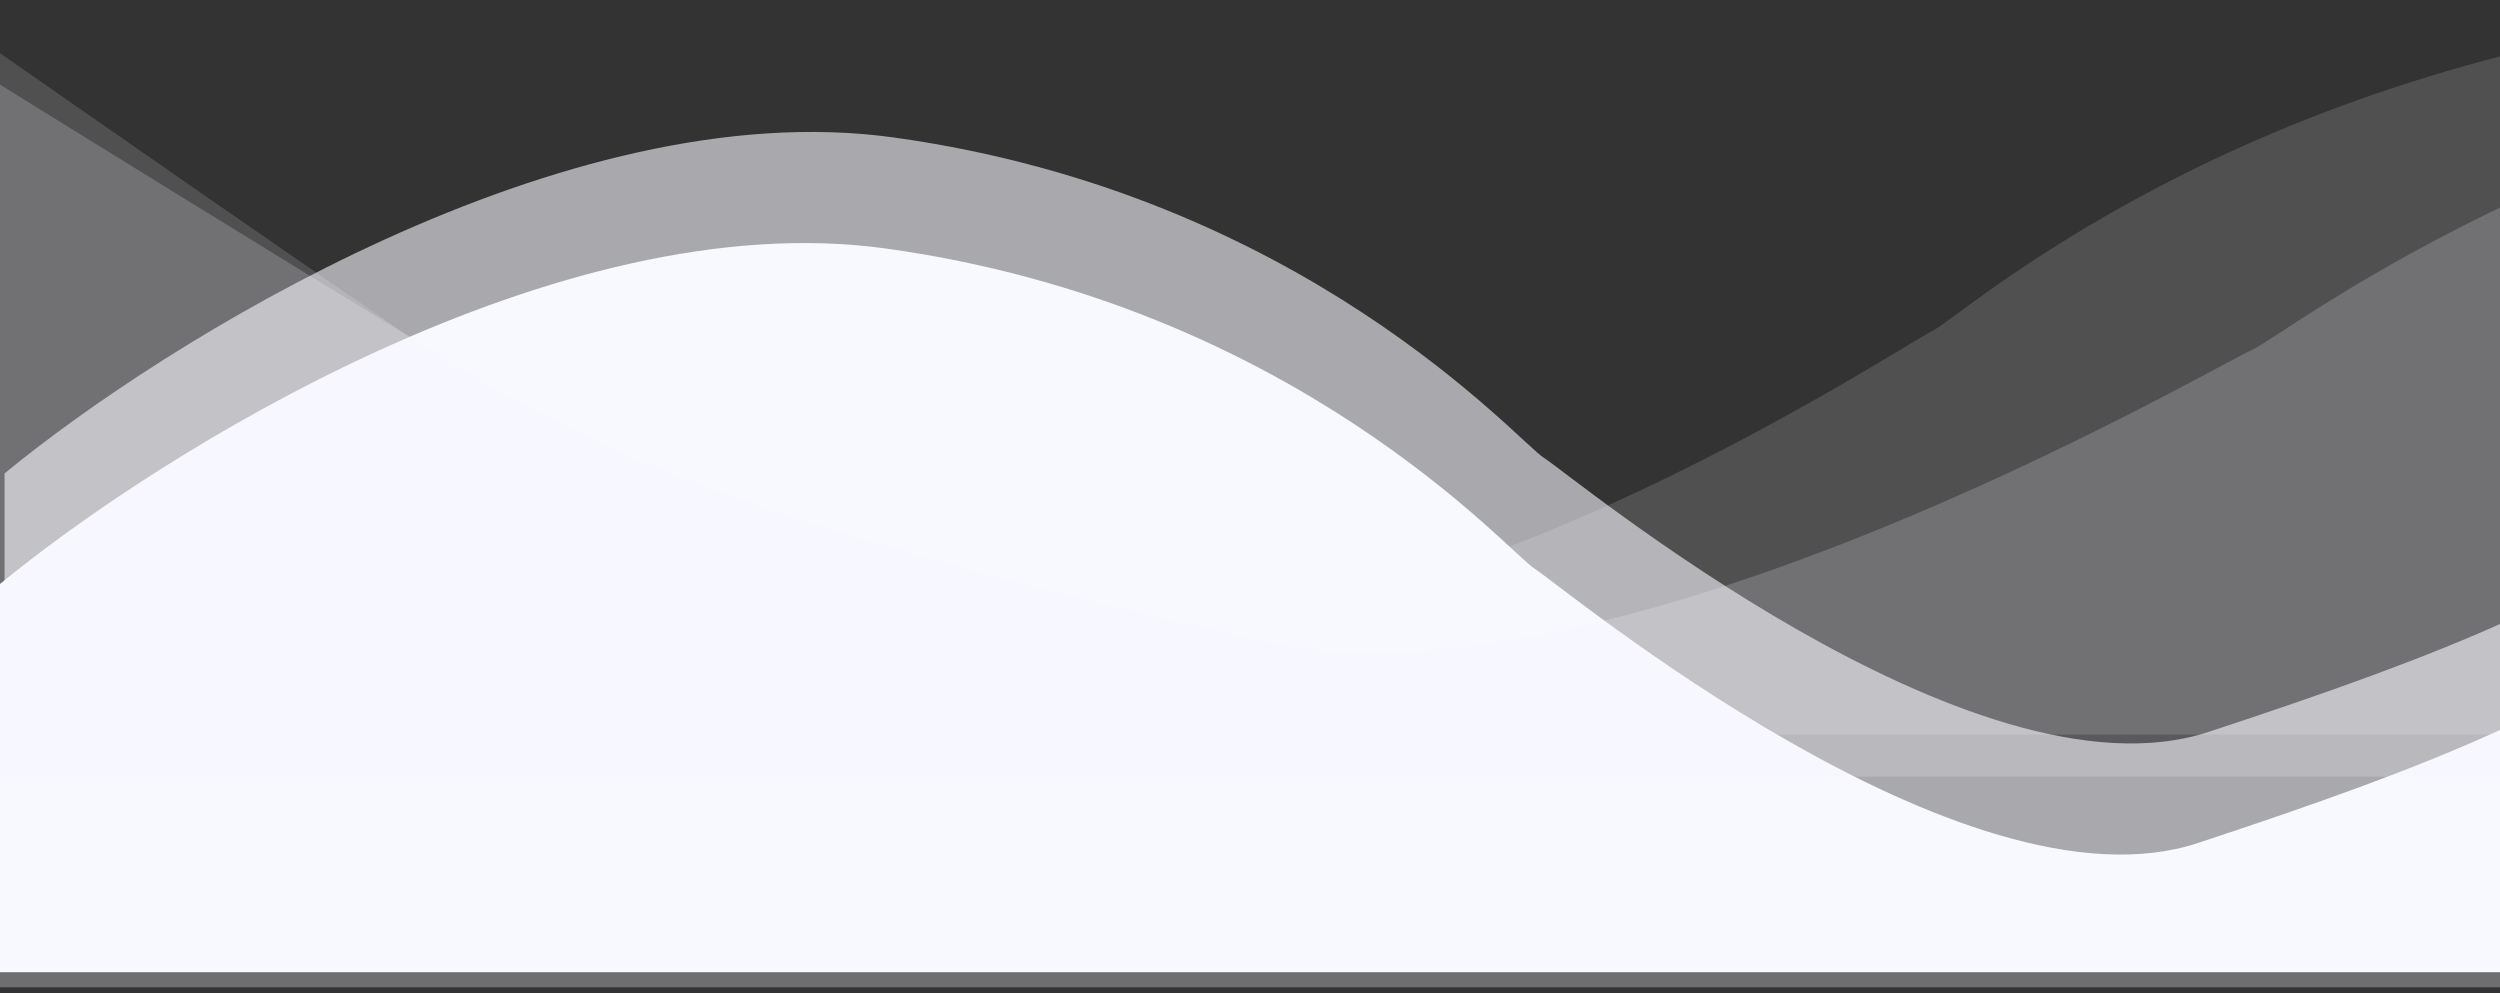 <svg width="360" height="143" viewBox="0 0 360 143" fill="none" xmlns="http://www.w3.org/2000/svg">
<rect x="0" y="0" width="360" height="143" fill="#333333" stroke="none"/>
<path opacity="0.3" d="M-9 106.456L-9 142.172L410.215 142.172V78.359C399.562 84.709 374.81 99.408 361.024 107.408C343.792 117.409 322.173 123.123 290.215 130.267C258.257 137.41 203.427 106.456 199.981 105.027C196.534 103.599 167.396 80.74 111.626 75.502C67.01 71.311 12.619 94.392 -9 106.456Z" fill="#F8F8FF"/>
<path d="M-0.09 84.17L-0.09 140L443.492 140V40.251C432.22 50.176 406.03 73.153 391.443 85.659C373.209 101.291 350.333 110.224 316.518 121.39C282.702 132.556 224.685 84.17 221.038 81.937C217.391 79.704 186.559 43.973 127.548 35.785C80.338 29.234 22.785 65.312 -0.09 84.17Z" fill="#F8F8FF"/>
<path opacity="0.6" d="M0.656 68.17L0.656 124L445.34 124V24.251C434.04 34.176 407.784 57.153 393.161 69.659C374.882 85.291 351.95 94.224 318.05 105.39C284.15 116.556 225.989 68.17 222.333 65.937C218.678 63.704 187.769 27.973 128.611 19.785C81.284 13.234 23.588 49.312 0.656 68.17Z" fill="#F8F8FF"/>
<path opacity="0.15" d="M556.96 49.953V105.783L-2.326 105.783V6.034C11.886 15.959 44.908 38.936 63.3 51.442C86.29 67.074 115.132 76.007 157.768 87.173C200.404 98.339 273.555 49.953 278.153 47.72C282.751 45.486 321.625 9.756 396.029 1.567C455.552 -4.984 528.118 31.095 556.96 49.953Z" fill="#F8F8FF"/>
<path opacity="0.2" d="M655.636 52.824V111.84L-9.345 111.84V6.398C7.553 16.89 46.816 41.178 68.683 54.398C96.018 70.922 130.311 80.365 181.005 92.168C231.698 103.971 318.673 52.824 324.14 50.464C329.607 48.103 375.827 10.333 464.293 1.677C535.065 -5.247 621.343 32.89 655.636 52.824Z" fill="#F8F8FF"/>
</svg>
